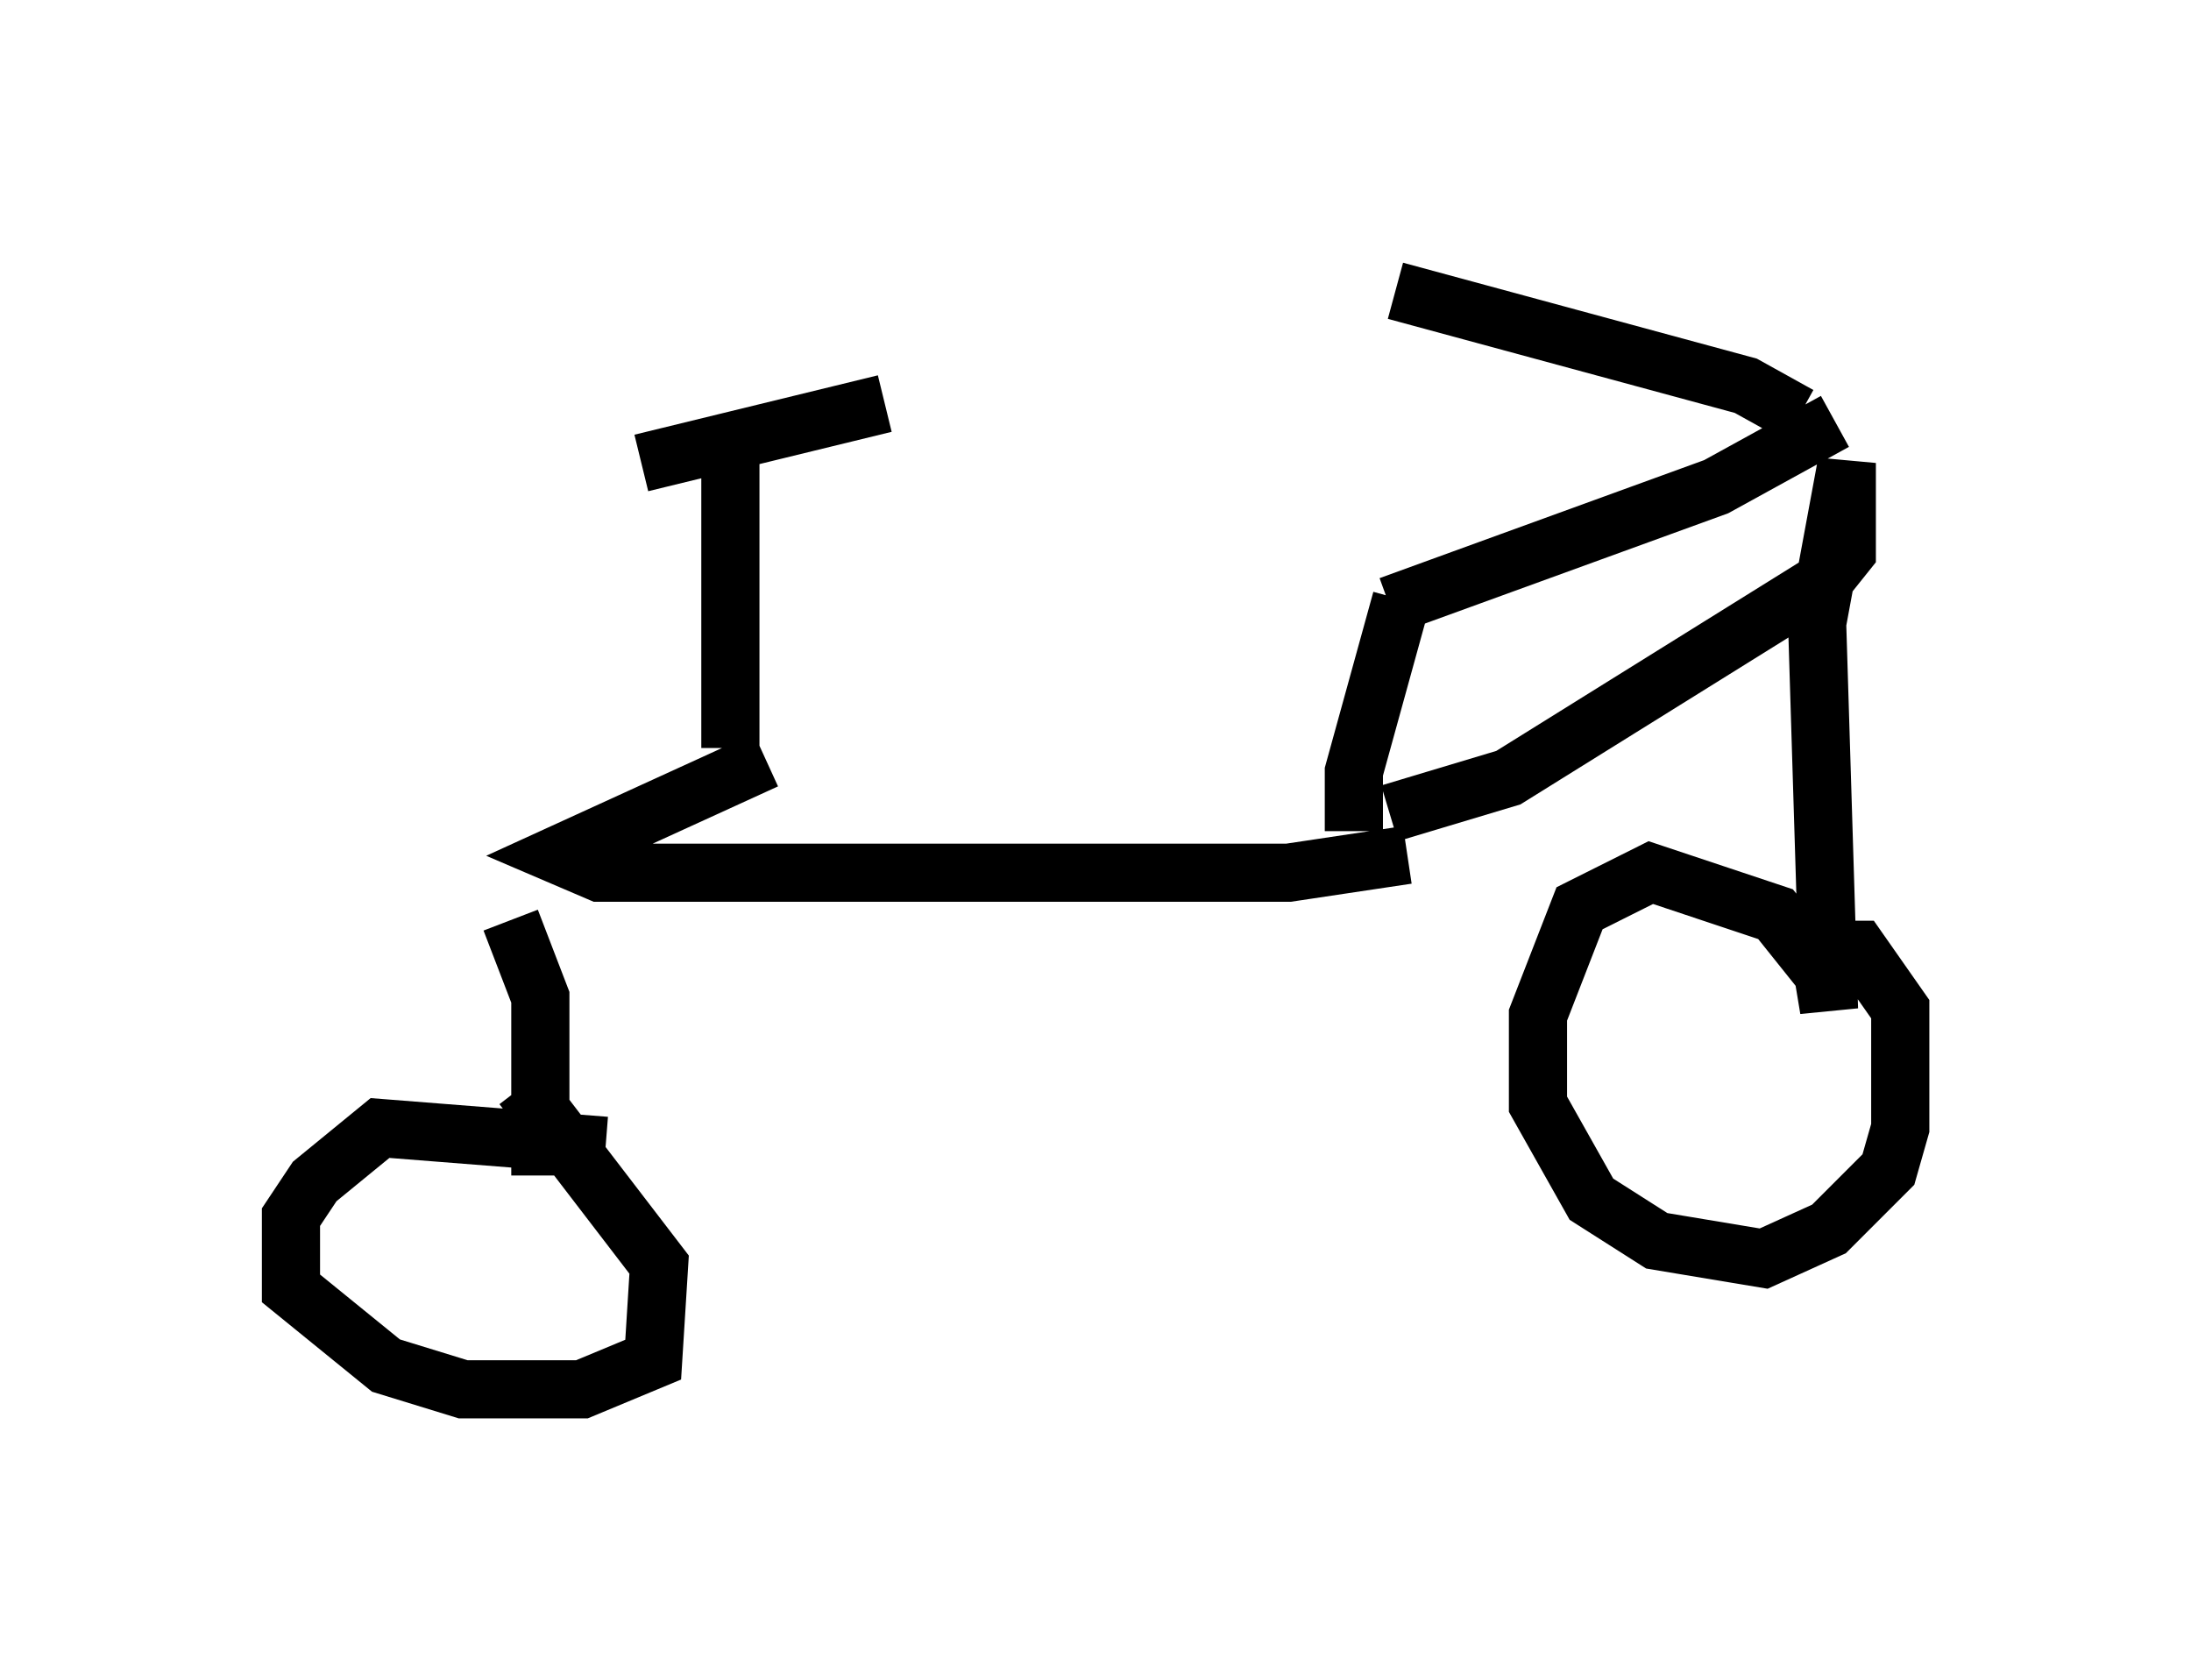 <?xml version="1.0" encoding="utf-8" ?>
<svg baseProfile="full" height="28.886" version="1.1" width="37.665" xmlns="http://www.w3.org/2000/svg" xmlns:ev="http://www.w3.org/2001/xml-events" xmlns:xlink="http://www.w3.org/1999/xlink"><defs /><rect fill="white" height="28.886" width="37.665" x="0" y="0" /><path d="M24.192, 10.41 m-11.025, 2.654 l-3.573, 1.633 0.715, 0.306 l11.842, 0.0 2.042, -0.306 m-0.102, -4.39 l-0.817, 2.96 0.0, 1.021 m0.613, -3.879 l5.615, -2.042 2.042, -1.123 m-7.656, 6.738 l2.042, -0.613 5.41, -3.369 l0.408, -0.51 0.0, -1.531 l-0.51, 2.756 0.204, 6.635 l-0.102, -0.613 -0.817, -1.021 l-2.144, -0.715 -1.225, 0.613 l-0.715, 1.838 0.0, 1.531 l0.919, 1.633 1.123, 0.715 l1.838, 0.306 1.123, -0.51 l1.021, -1.021 0.204, -0.715 l0.0, -2.042 -0.715, -1.021 l-0.919, 0.0 m-22.254, -0.51 l0.51, 1.327 0.0, 3.063 m1.123, -0.51 l-3.879, -0.306 -1.123, 0.919 l-0.408, 0.613 0.0, 1.225 l1.633, 1.327 1.327, 0.408 l2.042, 0.0 1.225, -0.51 l0.102, -1.633 -2.348, -3.063 m3.573, -5.819 l0.0, -5.104 m-1.531, 0.204 l4.185, -1.021 m15.721, 0.204 l-0.919, -0.51 -6.023, -1.633 " fill="none" stroke="black" stroke-width="1" /></svg>